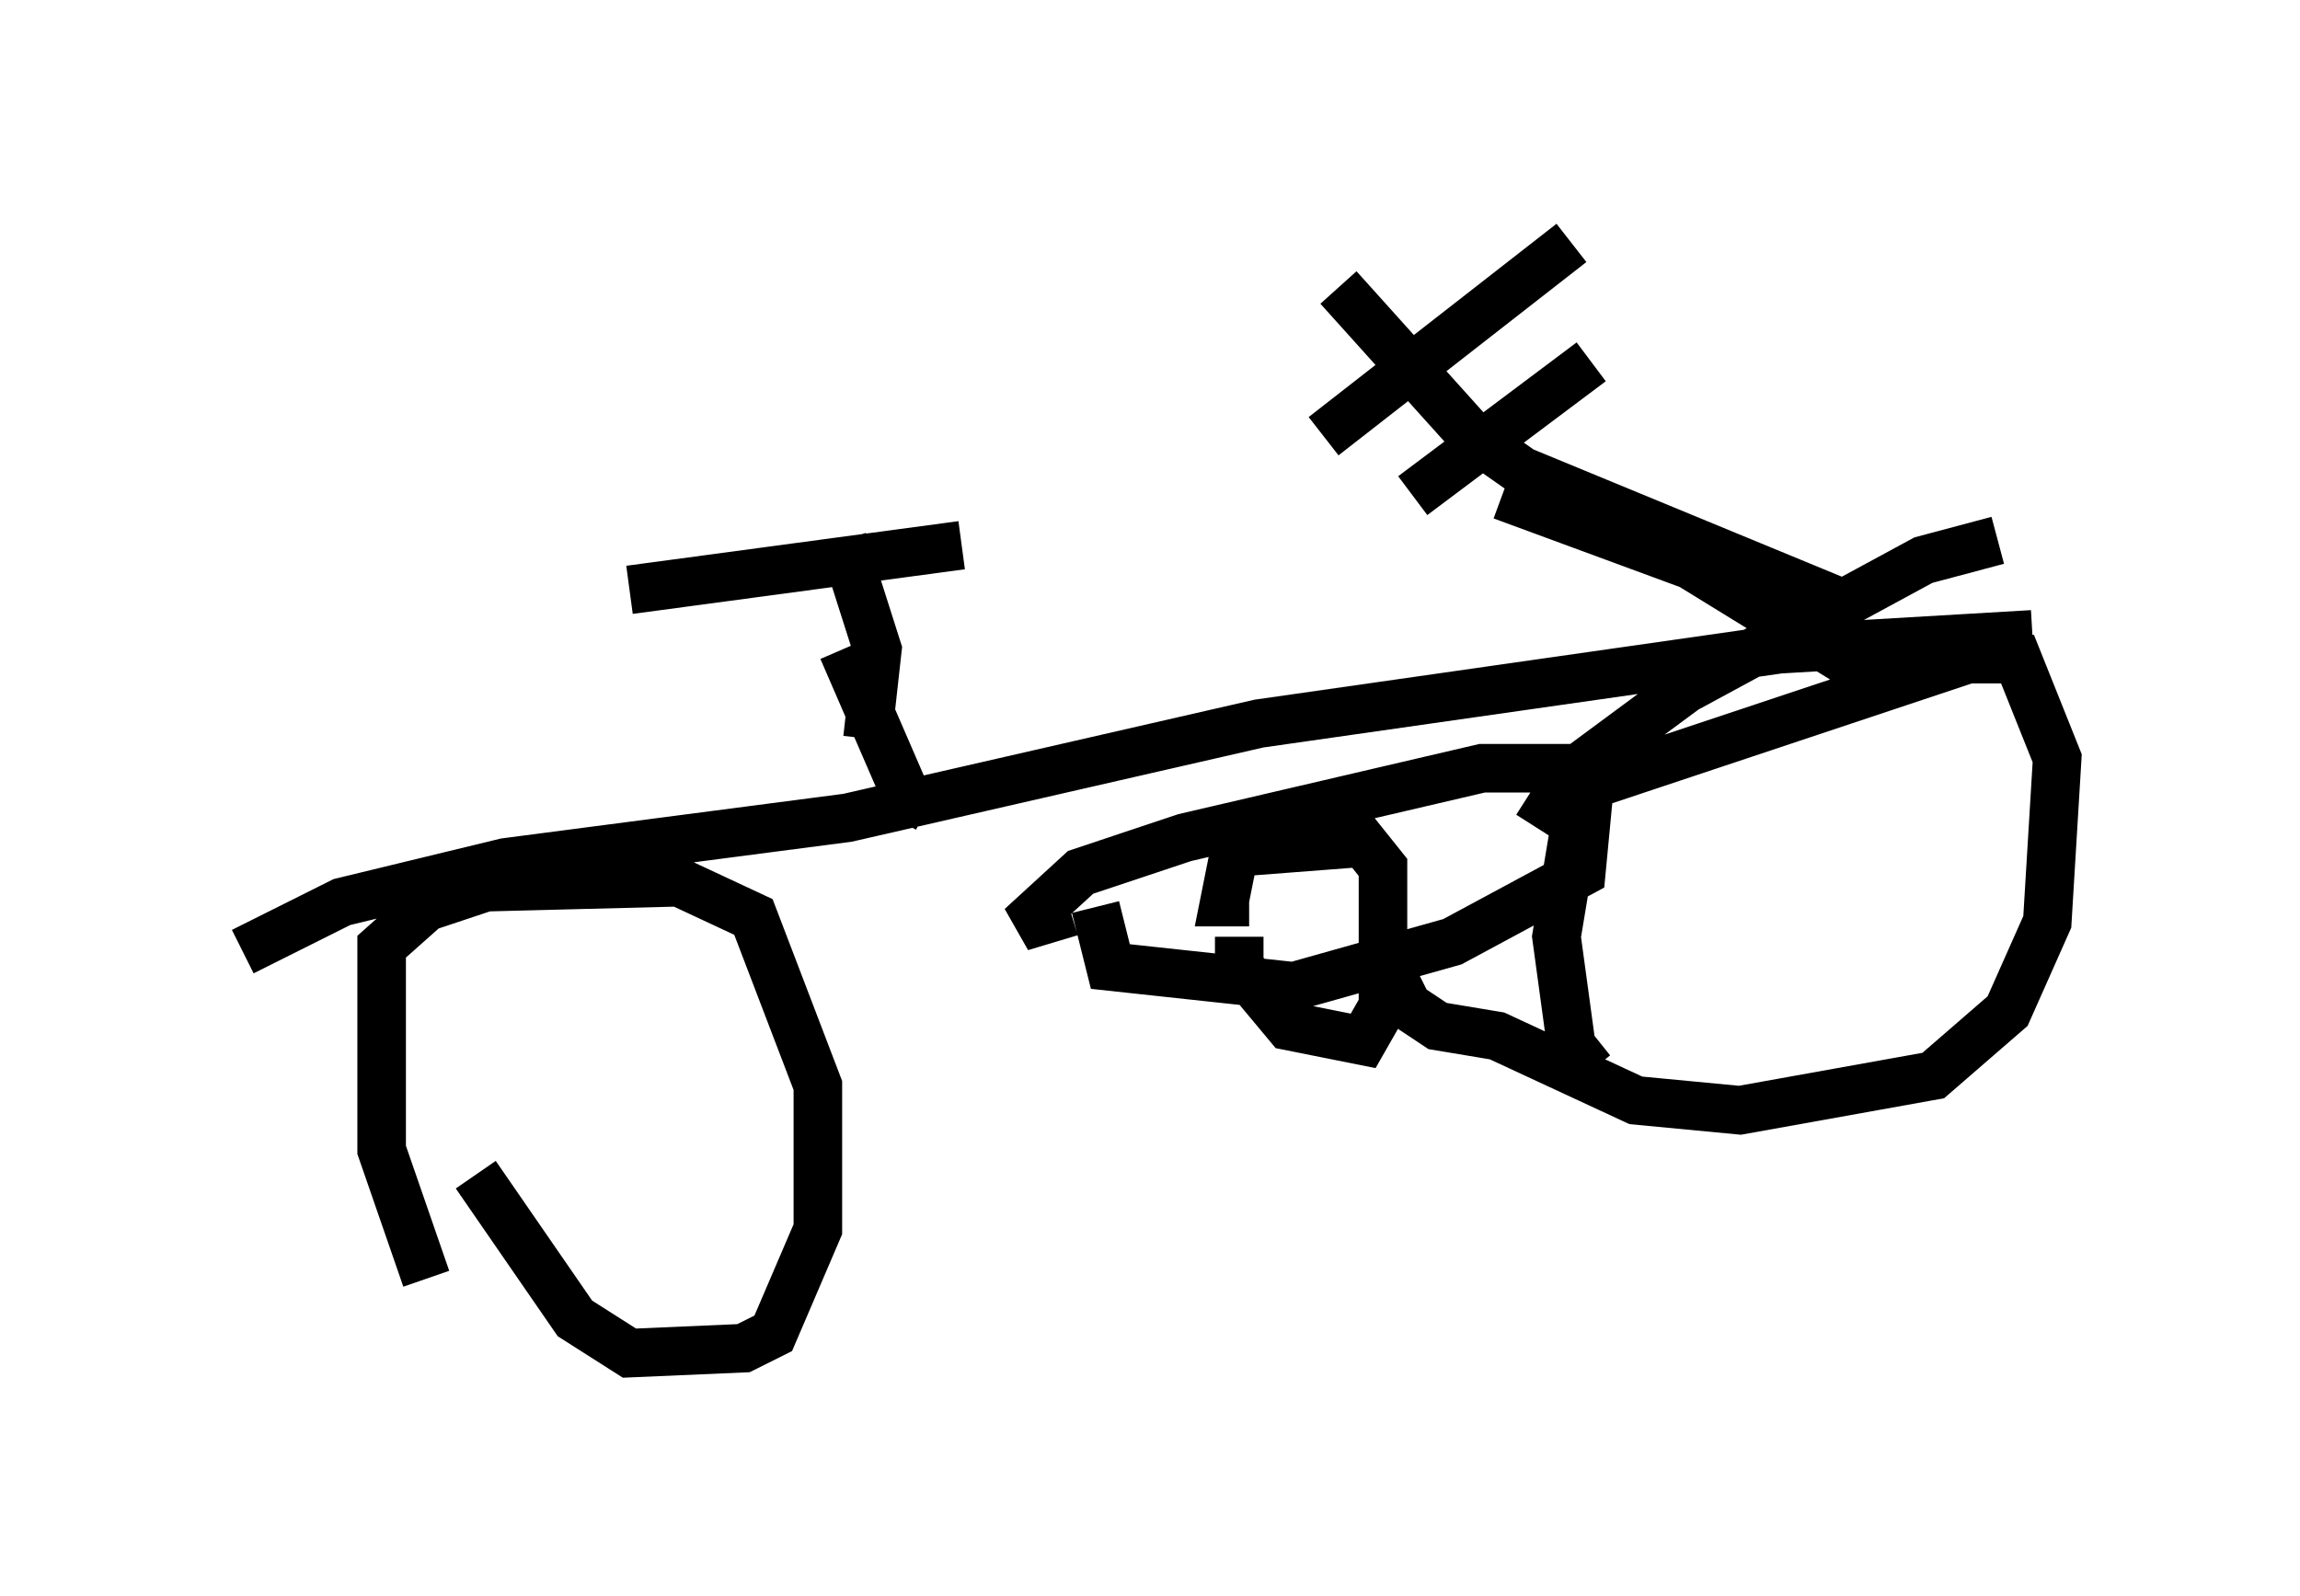 <?xml version="1.0" encoding="utf-8" ?>
<svg baseProfile="full" height="32.867" version="1.1" width="47.363" xmlns="http://www.w3.org/2000/svg" xmlns:ev="http://www.w3.org/2001/xml-events" xmlns:xlink="http://www.w3.org/1999/xlink"><defs /><rect fill="white" height="32.867" width="47.363" x="0" y="0" /><path d="M9.288, 26.642 m-0.51, -0.306 l-0.919, -2.654 0.0, -4.185 l0.919, -0.817 1.225, -0.408 l3.981, -0.102 1.531, 0.715 l1.327, 3.471 0.0, 2.96 l-0.919, 2.144 -0.613, 0.306 l-2.348, 0.102 -1.123, -0.715 l-2.042, -2.96 m-4.798, -4.594 l2.042, -1.021 3.369, -0.817 l7.044, -0.919 8.473, -1.94 l10.719, -1.531 5.206, -0.306 m-9.086, 8.983 l-0.408, -0.51 -0.306, -2.246 l0.51, -3.063 7.963, -2.654 l1.021, 0.0 0.817, 2.042 l-0.204, 3.369 -0.817, 1.838 l-1.531, 1.327 -3.981, 0.715 l-2.144, -0.204 -2.858, -1.327 l-1.225, -0.204 -0.613, -0.408 l-0.408, -0.817 m2.348, -9.698 l3.879, 1.429 3.981, 2.45 m-9.698, -3.879 l3.675, -2.756 m-7.044, 11.127 l-0.51, 0.0 0.204, -1.021 l2.654, -0.204 0.408, 0.51 l0.0, 2.858 -0.408, 0.715 l-1.531, -0.306 -1.021, -1.225 l0.0, -0.613 m-3.471, -0.51 l-1.021, 0.306 1.225, -1.123 l2.144, -0.715 6.125, -1.429 l2.246, 0.0 -0.204, 2.144 l-2.654, 1.429 -3.267, 0.919 l-3.777, -0.408 -0.306, -1.225 m9.086, -1.633 l0.715, -1.123 2.348, -1.735 l4.9, -2.654 1.531, -0.408 m-3.369, 1.225 l-6.431, -2.654 -1.021, -0.715 l-2.756, -3.063 m-0.306, 3.063 l5.104, -3.981 m-14.496, 10.208 l0.204, -1.838 -0.715, -2.246 m-4.39, 1.021 l6.84, -0.919 m-2.45, 2.144 l1.327, 3.063 0.408, 0.204 " fill="none" stroke="black" stroke-width="1" /></svg>